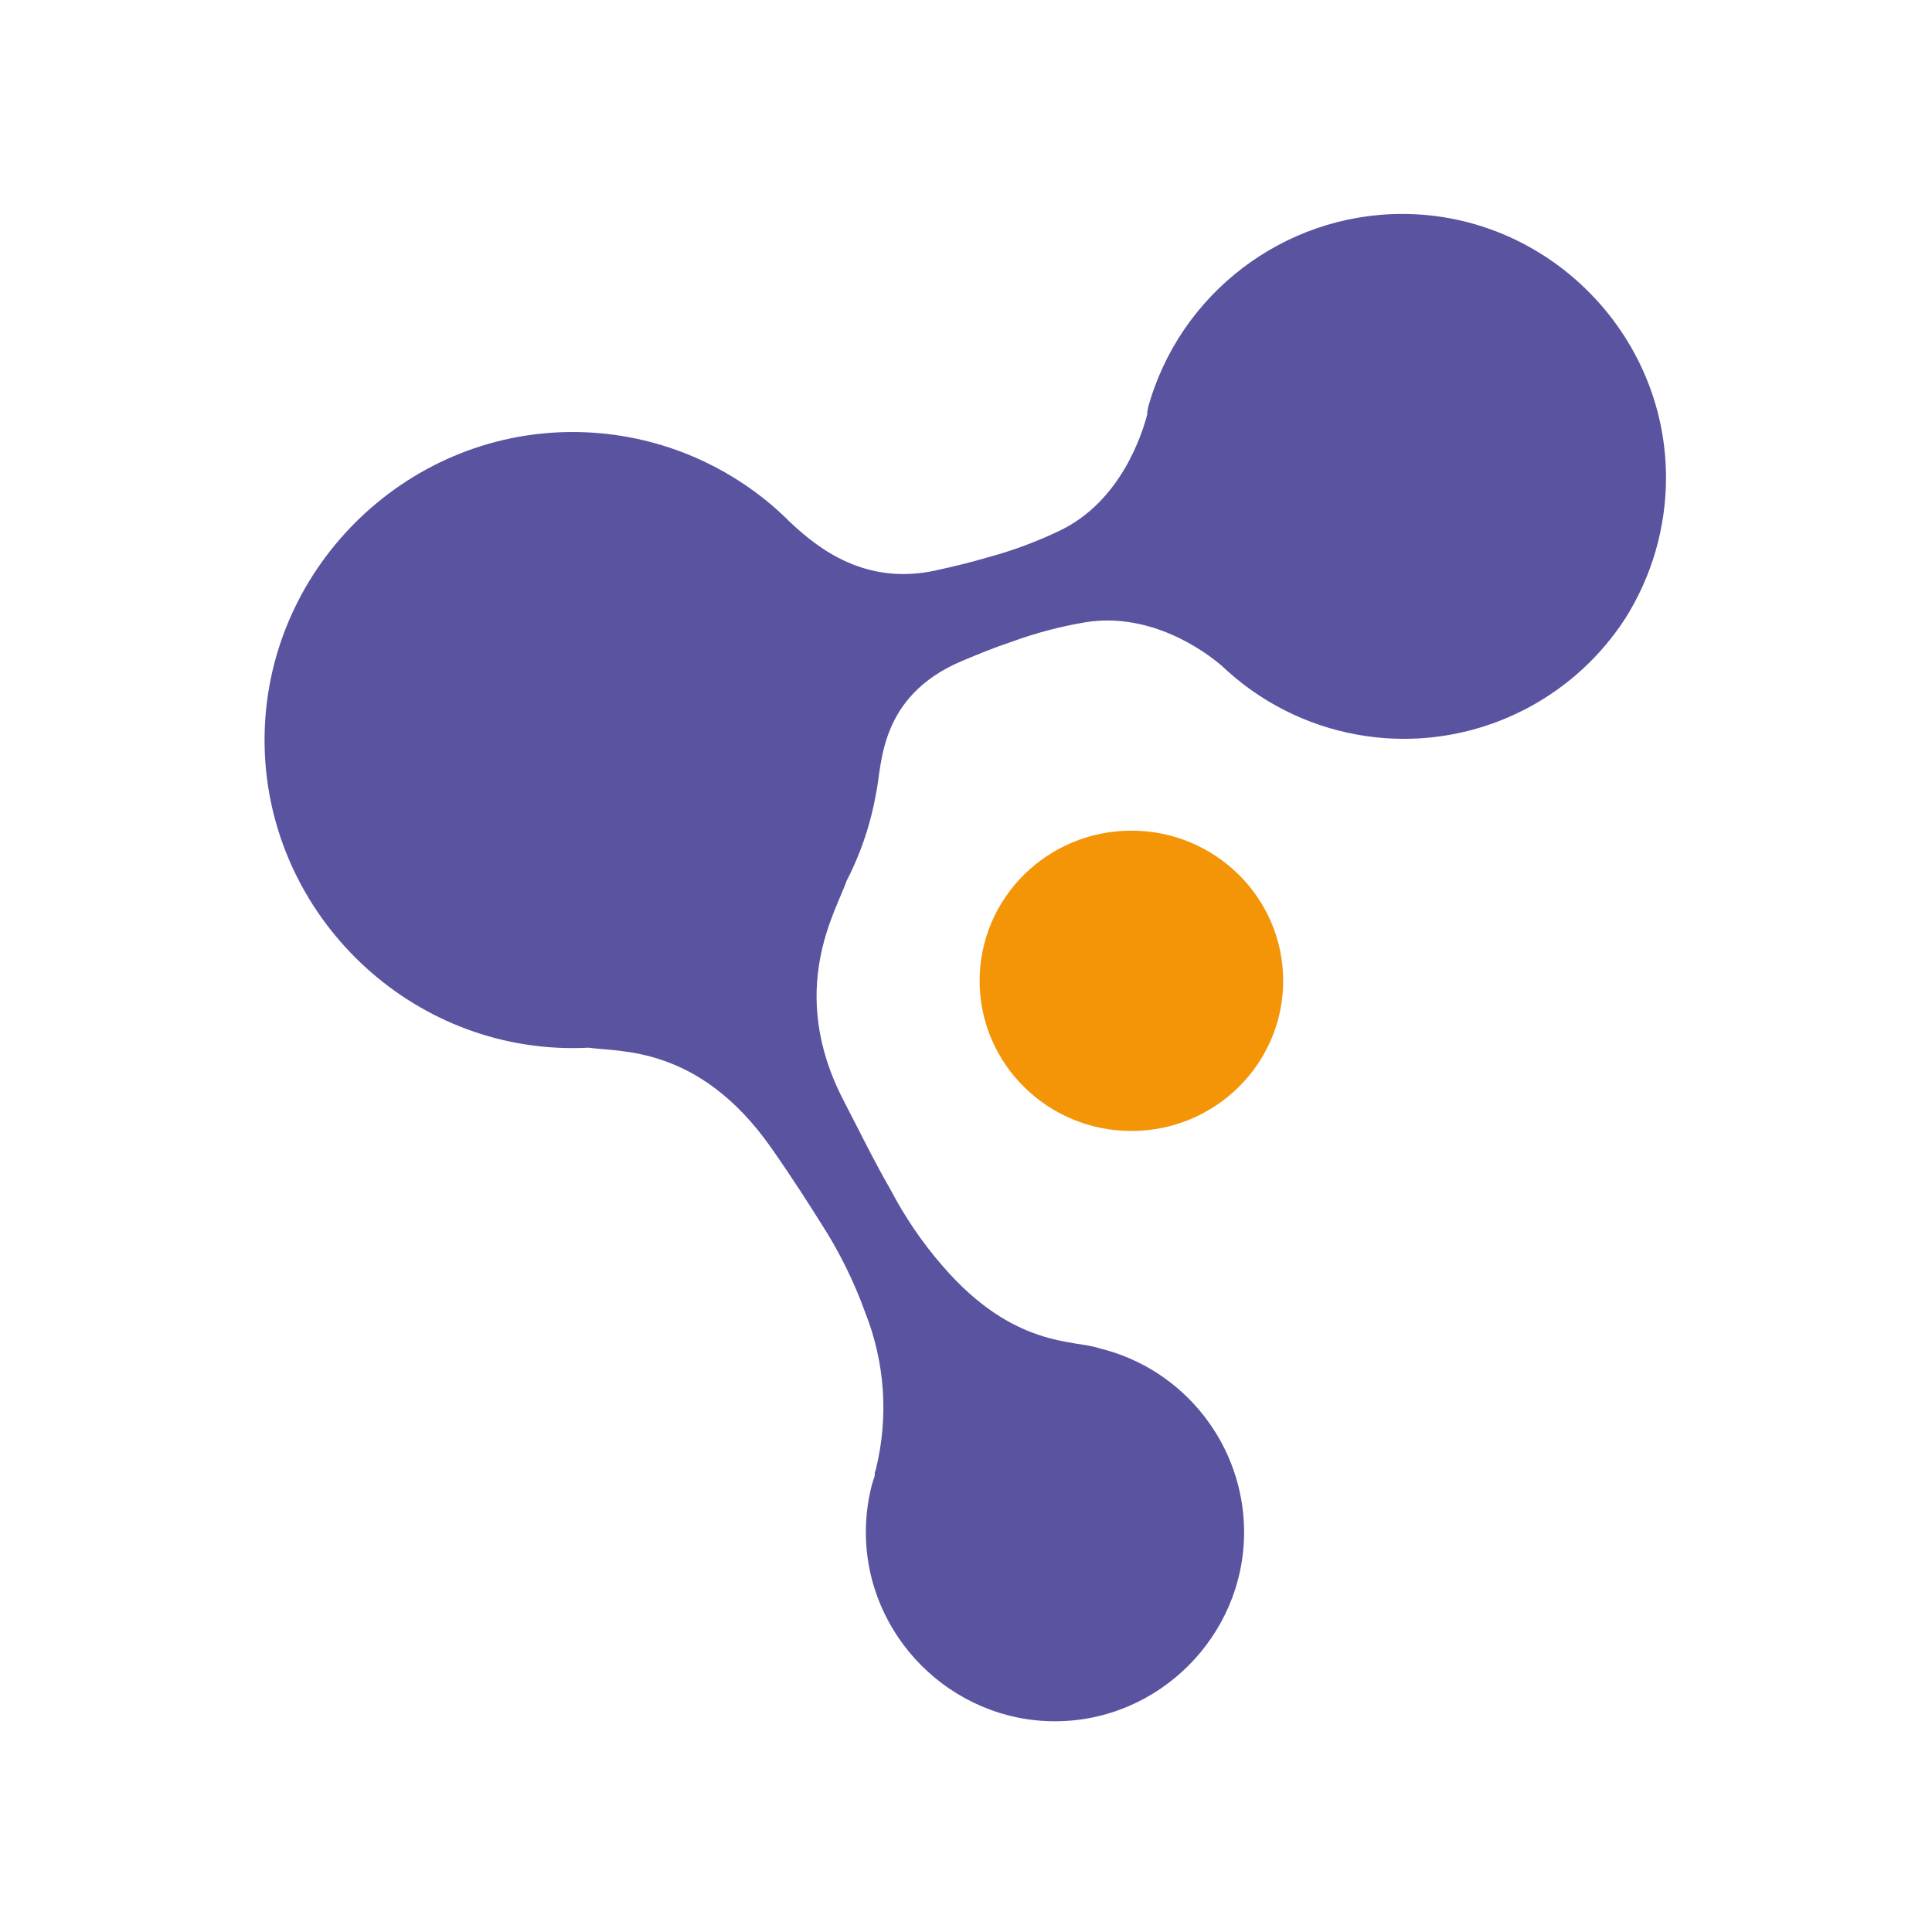<?xml version="1.0" encoding="UTF-8" standalone="no"?>
<!DOCTYPE svg PUBLIC "-//W3C//DTD SVG 1.1//EN" "http://www.w3.org/Graphics/SVG/1.1/DTD/svg11.dtd">
<!-- Hestia.ai logo -->
<svg role="img" aria-label="Hestia.ai logo"
    width="100%" height="100%" viewBox="0 0 180 180"
    version="1.1" xmlns="http://www.w3.org/2000/svg"
    xmlns:xlink="http://www.w3.org/1999/xlink" xml:space="preserve">
    <g transform="matrix(1,0,0,1,24.62,19.64)">
        <path style="fill:rgb(90,83,160);" d="M126.79,38C122.266,44.974 114.498,49.195 106.185,49.195C101.43,49.195 96.776,47.814 92.79,45.22C91.667,44.493 90.607,43.673 89.62,42.77C88.633,41.867 89.46,42.61 89.15,42.34C87.63,41.05 82.6,37.34 76.47,38.34C74.171,38.731 71.912,39.326 69.72,40.12C67.72,40.8 66.72,41.23 65.01,41.94C57.18,45.24 57.57,51.74 57.01,54.22C56.69,56.061 56.191,57.866 55.52,59.61C55.147,60.575 54.724,61.52 54.25,62.44C53.35,65.14 48.59,72.58 54.01,82.96C55.18,85.21 56.89,88.69 58.34,91.18C59.674,93.734 61.302,96.124 63.19,98.3C69.86,106.03 75.55,105.16 77.81,105.98C85.692,107.885 91.29,114.998 91.29,123.107C91.29,132.773 83.336,140.727 73.67,140.727C64.004,140.727 56.05,132.773 56.05,123.107C56.05,121.717 56.214,120.331 56.54,118.98C56.63,118.59 56.76,118.21 56.88,117.84L56.88,117.72C56.887,117.67 56.887,117.62 56.88,117.57C56.928,117.443 56.969,117.312 57,117.18C58.175,112.357 57.826,107.286 56,102.67C54.938,99.724 53.542,96.909 51.84,94.28C50.71,92.49 49.45,90.48 47.22,87.28C40.49,77.7 33.06,78.4 30.22,77.97C29.723,77.996 29.226,78.009 28.728,78.009C12.984,78.009 0.028,65.053 0.028,49.309C0.028,33.564 12.984,20.609 28.728,20.609C32.239,20.609 35.721,21.253 39,22.51C42.169,23.73 45.097,25.501 47.65,27.74L48.18,28.23L48.56,28.58C48.72,28.75 48.9,28.92 49.09,29.1C51.56,31.4 56,35 62.68,33.48C64.48,33.08 65.57,32.82 67.58,32.24C69.826,31.626 72.011,30.809 74.11,29.8C79.81,27.08 81.79,20.8 82.27,18.95C82.273,18.887 82.273,18.823 82.27,18.76C82.27,18.67 82.27,18.6 82.32,18.54C82.37,18.48 82.32,18.54 82.32,18.49C82.316,18.464 82.316,18.436 82.32,18.41C85.222,7.747 94.977,0.292 106.028,0.292C119.507,0.292 130.598,11.383 130.598,24.862C130.598,29.513 129.277,34.07 126.79,38Z"/>
    </g>
    <g transform="matrix(1,0,0,1,24.62,19.64)">
        <ellipse style="fill:rgb(243,149,6);" cx="80.79" cy="71.74" rx="14.14" ry="13.99"/>
    </g>
</svg>
